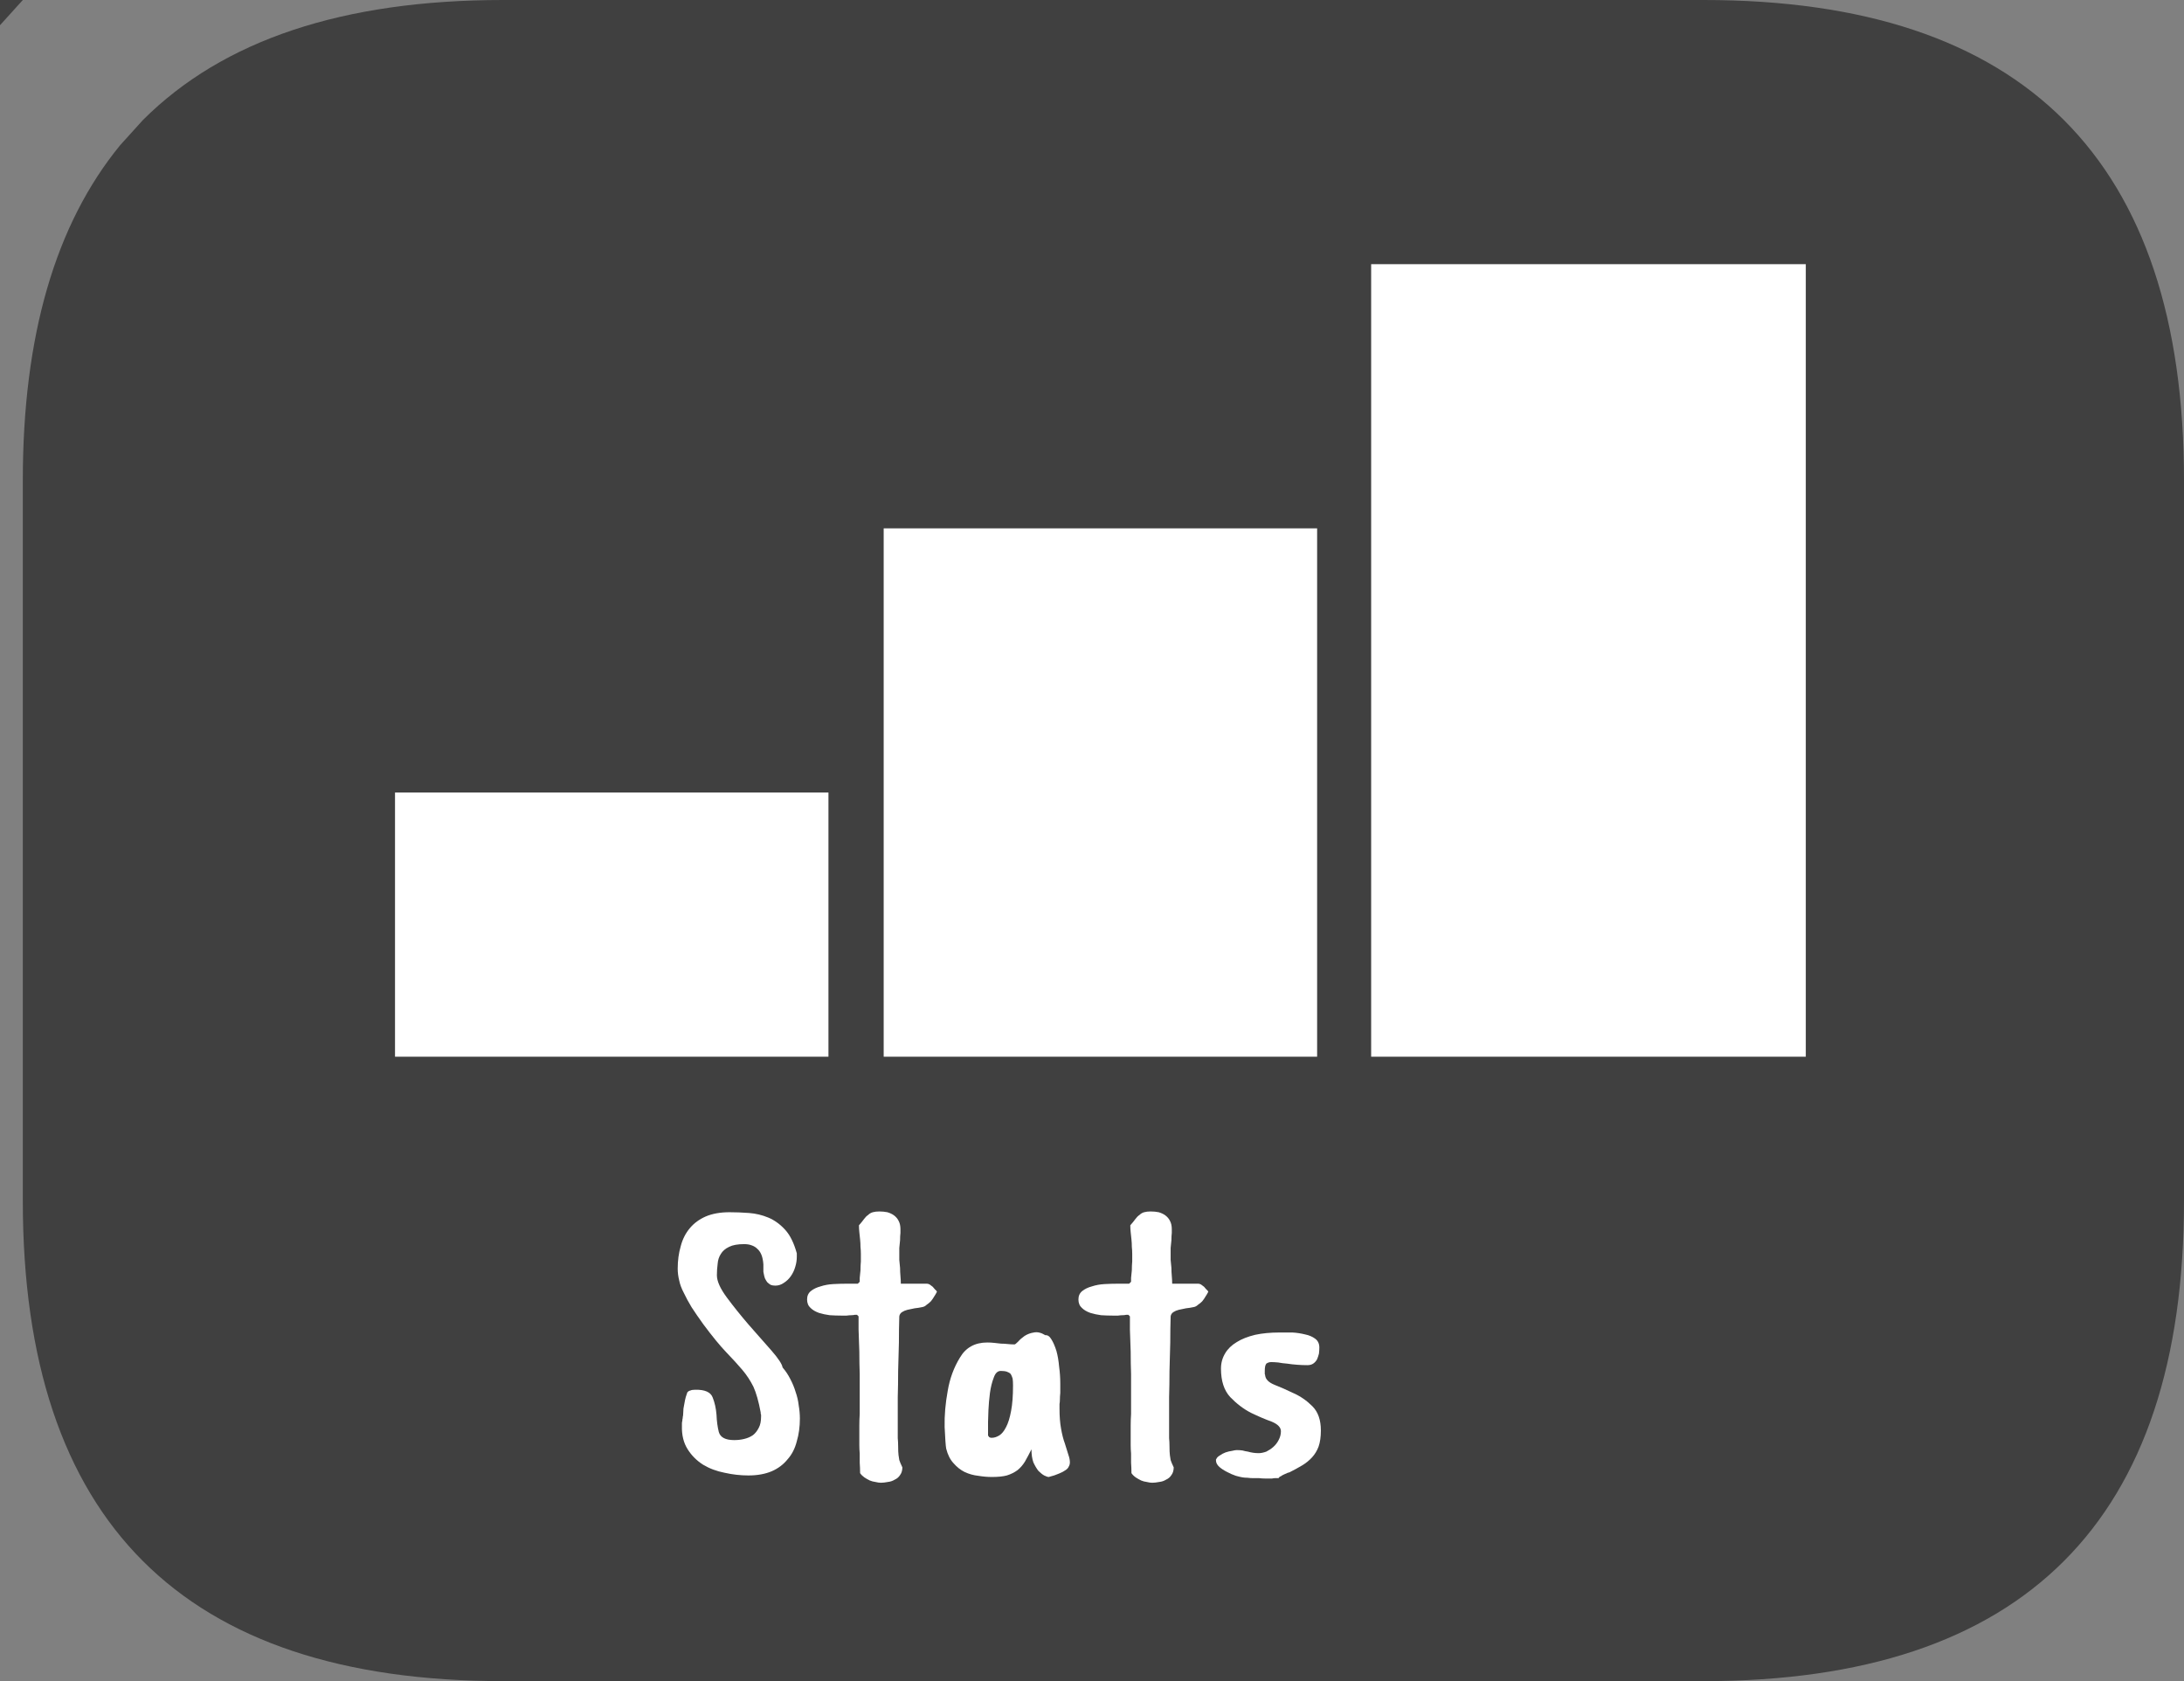 <?xml version="1.0" encoding="UTF-8" standalone="no"?>
<svg xmlns:ffdec="https://www.free-decompiler.com/flash" xmlns:xlink="http://www.w3.org/1999/xlink" ffdec:objectType="frame" height="70.0px" width="90.95px" xmlns="http://www.w3.org/2000/svg">
  <rect width="100%" height="100%" fill="#808080" stroke="none"/>
  <g transform="matrix(1.0, 0.0, 0.0, 1.0, 45.95, 15.0)">
    <use ffdec:characterId="190" height="70.0" transform="matrix(1.0, 0.0, 0.0, 1.0, -45.95, -15.0)" width="90.95" xlink:href="#shape0"/>
    <use ffdec:characterId="191" height="13.8" transform="matrix(1.0, 0.0, 0.0, 1.0, -17.75, 34.45)" width="36.2" xlink:href="#text0"/>
    <use ffdec:characterId="192" height="33.0" transform="matrix(1.0, 0.0, 0.0, 1.0, -29.5, -4.0)" width="58.75" xlink:href="#shape1"/>
  </g>
  <defs>
    <g id="shape0" transform="matrix(1.0, 0.0, 0.0, 1.0, 45.95, 15.0)">
      <path d="M-45.95 -13.95 L-45.95 -15.0 -45.0 -15.0 -45.95 -13.95" fill="#000000" fill-opacity="0.494" fill-rule="evenodd" stroke="none"/>
      <path d="M25.0 -15.0 Q35.0 -15.0 40.0 -10.0 45.0 -5.0 45.0 5.0 L45.0 35.0 Q45.0 55.0 25.0 55.0 L-25.0 55.0 Q-45.0 55.0 -45.0 35.0 L-45.0 5.0 Q-45.0 -4.0 -40.95 -8.95 L-40.0 -10.0 Q-35.0 -15.0 -25.0 -15.0 L25.0 -15.0" fill="#000000" fill-opacity="0.498" fill-rule="evenodd" stroke="none"/>
    </g>
    <g id="text0" transform="matrix(1.0, 0.0, 0.0, 1.0, -32.25, -0.95)">
      <g transform="matrix(1.0, 0.0, 0.0, 1.0, 0.0, 0.0)">
        <use fill="#ffffff" height="13.8" transform="matrix(0.016, 0.0, 0.0, 0.016, 32.0, 13.0)" width="36.2" xlink:href="#font_Apple_Casual_S0"/>
        <use fill="#ffffff" height="13.8" transform="matrix(0.016, 0.0, 0.0, 0.016, 37.5, 13.0)" width="36.2" xlink:href="#font_Apple_Casual_t0"/>
        <use fill="#ffffff" height="13.8" transform="matrix(0.016, 0.0, 0.0, 0.016, 43.1, 13.0)" width="36.2" xlink:href="#font_Apple_Casual_a0"/>
        <use fill="#ffffff" height="13.8" transform="matrix(0.016, 0.0, 0.0, 0.016, 48.8, 13.0)" width="36.2" xlink:href="#font_Apple_Casual_t0"/>
        <use fill="#ffffff" height="13.8" transform="matrix(0.016, 0.0, 0.0, 0.016, 54.4, 13.0)" width="36.2" xlink:href="#font_Apple_Casual_s0"/>
      </g>
    </g>
    <g id="font_Apple_Casual_S0">
      <path d="M62.0 -227.0 Q100.0 -228.0 108.0 -207.0 116.0 -187.0 118.0 -162.0 119.0 -137.0 124.0 -117.0 130.0 -96.0 164.0 -96.0 178.0 -96.0 190.0 -99.0 203.0 -102.0 213.0 -109.0 222.0 -116.0 228.0 -128.0 234.0 -139.0 234.0 -157.0 234.0 -158.0 234.0 -159.0 234.0 -161.0 234.0 -162.0 233.0 -164.0 233.0 -165.0 233.0 -166.0 233.0 -168.0 225.0 -211.0 214.0 -235.0 202.0 -259.0 185.0 -279.0 168.0 -299.0 143.0 -325.0 119.0 -350.0 84.0 -397.0 66.0 -422.0 53.0 -442.0 41.0 -462.0 33.0 -479.0 24.0 -496.0 21.0 -511.0 17.0 -527.0 17.0 -542.0 17.0 -574.0 25.0 -601.0 32.0 -628.0 49.0 -648.0 65.0 -667.0 90.0 -678.0 116.0 -689.0 152.0 -689.0 176.0 -689.0 203.0 -687.0 229.0 -685.0 253.0 -675.0 277.0 -665.0 297.0 -643.0 316.0 -622.0 327.0 -582.0 L327.0 -573.0 Q327.0 -560.0 323.0 -547.0 319.0 -533.0 311.0 -522.0 304.0 -512.0 293.0 -505.0 283.0 -498.0 271.0 -498.0 264.0 -498.0 259.0 -500.0 254.0 -503.0 250.0 -507.0 247.0 -511.0 244.0 -517.0 242.0 -523.0 241.0 -529.0 L240.0 -534.0 240.0 -553.0 Q239.0 -568.0 235.0 -578.0 231.0 -588.0 224.0 -594.0 218.0 -600.0 209.0 -603.0 201.0 -606.0 190.0 -606.0 165.0 -606.0 151.0 -599.0 136.0 -592.0 129.0 -580.0 122.0 -569.0 121.0 -555.0 119.0 -540.0 119.0 -525.0 119.0 -502.0 145.0 -467.0 171.0 -432.0 202.0 -396.0 234.0 -360.0 261.0 -329.0 288.0 -298.0 290.0 -285.0 302.0 -271.0 310.0 -255.0 319.0 -238.0 324.0 -221.0 330.0 -204.0 332.0 -186.0 335.0 -169.0 335.0 -152.0 335.0 -120.0 327.0 -93.0 320.0 -65.0 303.0 -46.0 287.0 -26.0 262.0 -15.0 236.0 -4.0 201.0 -4.0 170.0 -4.0 139.0 -11.0 108.0 -17.0 83.0 -32.0 58.0 -48.0 43.0 -72.0 27.0 -97.0 28.0 -133.0 28.0 -136.0 28.0 -139.0 28.0 -143.0 29.0 -146.0 29.0 -150.0 30.0 -153.0 30.0 -157.0 31.0 -160.0 L32.0 -178.0 34.0 -189.0 Q36.0 -201.0 38.0 -208.0 40.0 -215.0 42.0 -220.0 45.0 -224.0 50.0 -225.0 54.0 -227.0 62.0 -227.0" fill-rule="evenodd" stroke="none"/>
    </g>
    <g id="font_Apple_Casual_t0">
      <path d="M148.0 -10.0 Q148.0 -24.0 147.0 -37.0 147.0 -50.0 147.0 -61.0 146.0 -72.0 146.0 -83.0 146.0 -93.0 146.0 -103.0 146.0 -119.0 146.0 -134.0 146.0 -149.0 147.0 -164.0 147.0 -179.0 147.0 -196.0 147.0 -212.0 147.0 -230.0 147.0 -240.0 147.0 -268.0 146.0 -295.0 146.0 -326.0 145.0 -357.0 144.0 -384.0 144.0 -410.0 144.0 -418.0 L140.0 -422.0 Q138.0 -422.0 134.0 -422.0 130.0 -421.0 125.0 -421.0 120.0 -421.0 113.0 -420.0 107.0 -420.0 99.0 -420.0 85.0 -420.0 69.0 -421.0 54.0 -423.0 41.0 -427.0 27.0 -432.0 19.0 -440.0 10.0 -448.0 10.0 -462.0 10.0 -476.0 20.0 -484.0 30.0 -492.0 45.0 -496.0 60.0 -501.0 78.0 -502.0 96.0 -503.0 112.0 -503.0 L142.0 -503.0 147.0 -508.0 Q147.0 -509.0 147.0 -518.0 148.0 -526.0 149.0 -538.0 149.0 -550.0 150.0 -561.0 150.0 -573.0 150.0 -580.0 150.0 -590.0 149.0 -599.0 149.0 -609.0 148.0 -618.0 147.0 -628.0 146.0 -637.0 145.0 -646.0 145.0 -655.0 153.0 -664.0 158.0 -671.0 163.0 -678.0 169.0 -682.0 174.0 -687.0 181.0 -689.0 188.0 -691.0 198.0 -691.0 209.0 -691.0 219.0 -689.0 229.0 -686.0 236.0 -681.0 244.0 -675.0 248.0 -667.0 253.0 -658.0 253.0 -645.0 253.0 -643.0 253.0 -635.0 252.0 -627.0 252.0 -616.0 251.0 -606.0 250.0 -596.0 250.0 -586.0 250.0 -581.0 250.0 -574.0 250.0 -565.0 251.0 -555.0 252.0 -544.0 252.0 -534.0 253.0 -523.0 254.0 -512.0 254.0 -503.0 L322.0 -503.0 Q325.0 -503.0 329.0 -501.0 333.0 -498.0 337.0 -495.0 340.0 -492.0 343.0 -488.0 347.0 -485.0 348.0 -482.0 345.0 -476.0 341.0 -470.0 337.0 -463.0 332.0 -457.0 327.0 -452.0 321.0 -448.0 316.0 -443.0 309.0 -442.0 300.0 -440.0 290.0 -439.0 280.0 -437.0 271.0 -435.0 263.0 -433.0 257.0 -429.0 251.0 -425.0 250.0 -418.0 249.0 -387.0 249.0 -350.0 248.0 -313.0 247.0 -276.0 247.0 -240.0 246.0 -208.0 246.0 -175.0 246.0 -153.0 246.0 -145.0 246.0 -137.0 246.0 -128.0 246.0 -119.0 246.0 -110.0 246.0 -101.0 247.0 -91.0 247.0 -80.0 247.0 -65.0 248.0 -57.0 249.0 -49.0 250.0 -44.0 252.0 -39.0 253.0 -36.0 255.0 -32.0 258.0 -25.0 258.0 -13.0 252.0 -5.0 247.0 3.0 238.0 7.0 230.0 12.0 220.0 13.0 210.0 15.0 202.0 15.0 196.0 15.0 188.0 13.0 180.0 12.0 173.0 9.0 165.0 5.0 159.0 1.0 152.0 -4.0 148.0 -10.0" fill-rule="evenodd" stroke="none"/>
    </g>
    <g id="font_Apple_Casual_a0">
      <path d="M131.0 -108.0 Q132.0 -106.0 133.0 -105.0 134.0 -103.0 136.0 -103.0 137.0 -102.0 138.0 -102.0 140.0 -102.0 141.0 -102.0 150.0 -102.0 160.0 -108.0 170.0 -114.0 178.0 -130.0 186.0 -145.0 191.0 -172.0 196.0 -198.0 196.0 -238.0 196.0 -249.0 195.0 -256.0 193.0 -263.0 190.0 -268.0 186.0 -272.0 180.0 -274.0 174.0 -276.0 164.0 -276.0 152.0 -276.0 146.0 -259.0 139.0 -241.0 136.0 -219.0 133.0 -196.0 132.0 -174.0 131.0 -152.0 131.0 -143.0 L131.0 -108.0 M244.0 -72.0 Q235.0 -54.0 227.0 -40.0 219.0 -27.0 208.0 -18.0 196.0 -9.0 180.0 -4.0 165.0 0.0 141.0 0.0 124.0 0.0 106.0 -3.0 87.0 -5.0 70.0 -13.0 54.0 -21.0 41.0 -36.0 28.0 -50.0 22.0 -74.0 20.0 -86.0 18.0 -130.0 17.0 -175.0 26.0 -224.0 34.0 -272.0 58.0 -311.0 81.0 -350.0 129.0 -350.0 138.0 -350.0 147.0 -349.0 156.0 -348.0 165.0 -347.0 173.0 -347.0 182.0 -346.0 191.0 -345.0 200.0 -345.0 202.0 -345.0 209.0 -352.0 216.0 -360.0 226.0 -367.0 237.0 -374.0 250.0 -376.0 264.0 -379.0 280.0 -369.0 289.0 -370.0 296.0 -358.0 303.0 -347.0 309.0 -328.0 314.0 -310.0 316.0 -287.0 319.0 -265.0 319.0 -243.0 319.0 -228.0 319.0 -219.0 318.0 -209.0 318.0 -202.0 318.0 -195.0 317.0 -190.0 317.0 -184.0 317.0 -178.0 317.0 -148.0 321.0 -126.0 325.0 -103.0 331.0 -87.0 336.0 -70.0 340.0 -58.0 344.0 -47.0 344.0 -38.0 344.0 -32.0 341.0 -27.0 339.0 -22.0 333.0 -18.0 326.0 -13.0 316.0 -9.0 305.0 -4.0 289.0 0.0 285.0 0.0 277.0 -4.0 270.0 -8.0 262.0 -16.0 255.0 -25.0 249.0 -38.0 244.0 -52.0 244.0 -72.0" fill-rule="evenodd" stroke="none"/>
    </g>
    <g id="font_Apple_Casual_s0">
      <path d="M19.0 -47.0 Q21.0 -52.0 28.0 -56.0 35.0 -61.0 43.0 -64.0 52.0 -67.0 60.0 -68.0 68.0 -70.0 72.0 -70.0 80.0 -70.0 87.0 -69.0 94.0 -67.0 101.0 -66.0 108.0 -64.0 115.0 -63.0 122.0 -62.0 129.0 -62.0 138.0 -62.0 149.0 -66.0 159.0 -71.0 167.0 -78.0 176.0 -86.0 181.0 -96.0 187.0 -107.0 187.0 -119.0 187.0 -134.0 163.0 -144.0 138.0 -153.0 109.0 -167.0 80.0 -182.0 55.0 -208.0 31.0 -234.0 31.0 -282.0 31.0 -304.0 42.0 -322.0 52.0 -339.0 72.0 -351.0 91.0 -363.0 120.0 -370.0 148.0 -376.0 183.0 -376.0 L189.0 -376.0 Q201.0 -376.0 217.0 -376.0 234.0 -375.0 250.0 -371.0 265.0 -368.0 276.0 -360.0 287.0 -352.0 287.0 -337.0 287.0 -329.0 286.0 -321.0 284.0 -313.0 281.0 -306.0 277.0 -299.0 271.0 -295.0 265.0 -291.0 256.0 -291.0 243.0 -291.0 230.0 -292.0 216.0 -293.0 203.0 -295.0 190.0 -296.0 180.0 -298.0 169.0 -299.0 162.0 -299.0 158.0 -299.0 155.0 -298.0 152.0 -297.0 149.0 -295.0 147.0 -292.0 146.0 -288.0 145.0 -283.0 145.0 -276.0 145.0 -275.0 145.0 -274.0 145.0 -272.0 145.0 -271.0 145.0 -269.0 145.0 -268.0 146.0 -266.0 146.0 -264.0 148.0 -249.0 170.0 -240.0 193.0 -231.0 220.0 -218.0 247.0 -206.0 269.0 -184.0 291.0 -162.0 291.0 -121.0 291.0 -96.0 285.0 -79.0 279.0 -63.0 268.0 -51.0 257.0 -39.0 242.0 -30.0 227.0 -21.0 209.0 -12.0 209.0 -12.0 205.0 -11.0 201.0 -9.0 196.0 -7.0 191.0 -5.0 187.0 -2.0 182.0 0.0 181.0 3.0 177.0 3.0 172.0 3.0 168.0 3.0 164.0 4.0 160.0 4.0 155.0 4.0 151.0 4.0 146.0 4.0 138.0 4.0 130.0 3.0 122.0 3.0 114.0 3.0 107.0 3.0 100.0 2.0 93.0 2.0 87.0 1.0 81.0 0.0 70.0 -3.0 58.0 -7.0 47.0 -13.0 35.0 -19.0 27.0 -26.0 18.0 -34.0 18.0 -43.0 18.0 -43.0 18.0 -44.0 18.0 -44.0 18.0 -45.0 18.0 -45.0 18.0 -46.0 19.0 -46.0 19.0 -47.0" fill-rule="evenodd" stroke="none"/>
    </g>
    <g id="shape1" transform="matrix(1.0, 0.0, 0.0, 1.0, 29.5, 4.0)">
      <path d="M29.25 -4.0 L29.25 29.0 11.15 29.0 11.15 -4.0 29.25 -4.0 M8.9 29.0 L-9.15 29.0 -9.15 7.0 8.9 7.0 8.9 29.0 M-29.5 18.0 L-11.45 18.0 -11.45 29.0 -29.5 29.0 -29.5 18.0" fill="#ffffff" fill-rule="evenodd" stroke="none"/>
    </g>
  </defs>
</svg>
